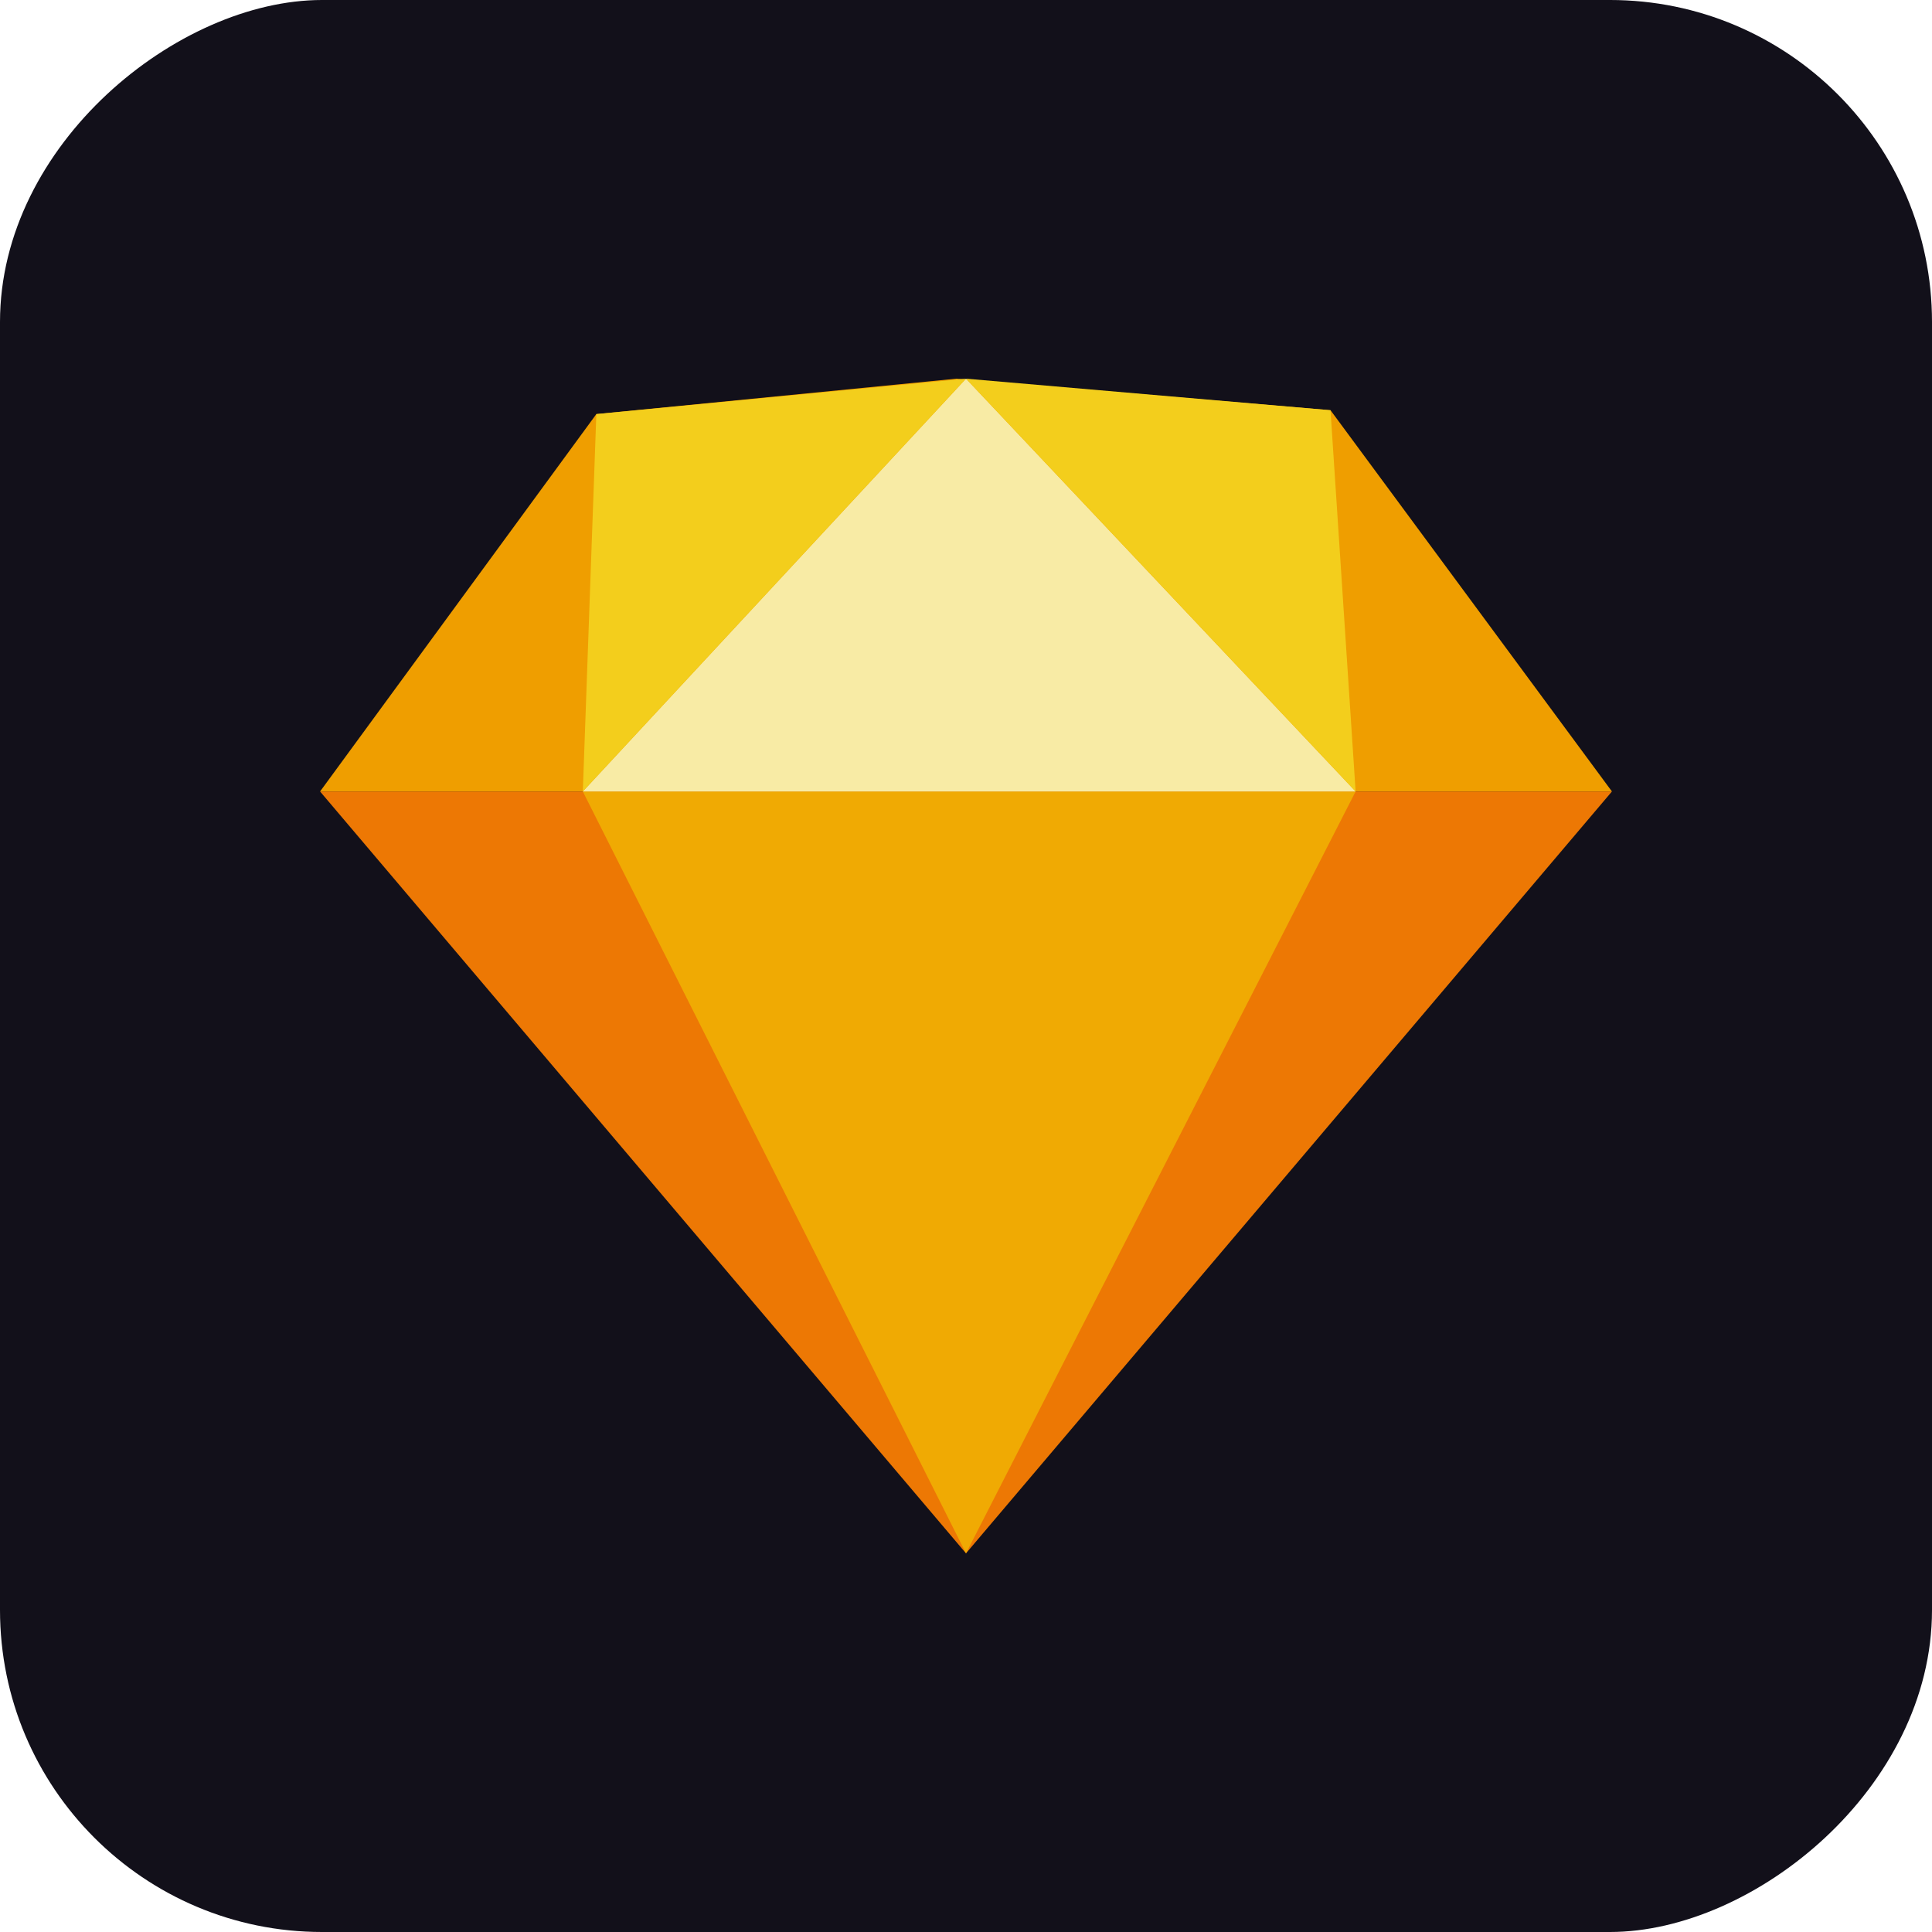 <svg xmlns="http://www.w3.org/2000/svg" viewBox="0 0 30 30"><defs><style>.cls-1{fill:#12101a;}.cls-2{fill:#ef9e00;}.cls-3{fill:#ed7804;}.cls-4{fill:#f0aa03;}.cls-5{fill:#f8eba5;}.cls-6{fill:#f3ce1c;}</style></defs><title>sketch_8</title><g id="Layer_2" data-name="Layer 2"><g id="Layer_1-2" data-name="Layer 1"><rect class="cls-1" width="30" height="30" rx="5" transform="translate(0 30) rotate(-90)"/><polygon class="cls-2" points="25.03 12.29 20.66 6.37 14.85 5.88 9.26 6.43 4.97 12.29 25.03 12.29"/><polygon class="cls-3" points="4.97 12.29 25.03 12.29 15 24.12 4.97 12.29"/><polygon class="cls-4" points="21.05 12.29 15 24.12 9.05 12.29 21.05 12.29"/><polygon class="cls-5" points="21.05 12.29 15 5.88 9.05 12.29 21.05 12.29"/><polygon class="cls-6" points="20.66 6.37 21.05 12.29 15 5.88 20.66 6.37"/><polygon class="cls-6" points="15 5.88 9.05 12.29 9.26 6.43 15 5.88"/></g></g></svg>